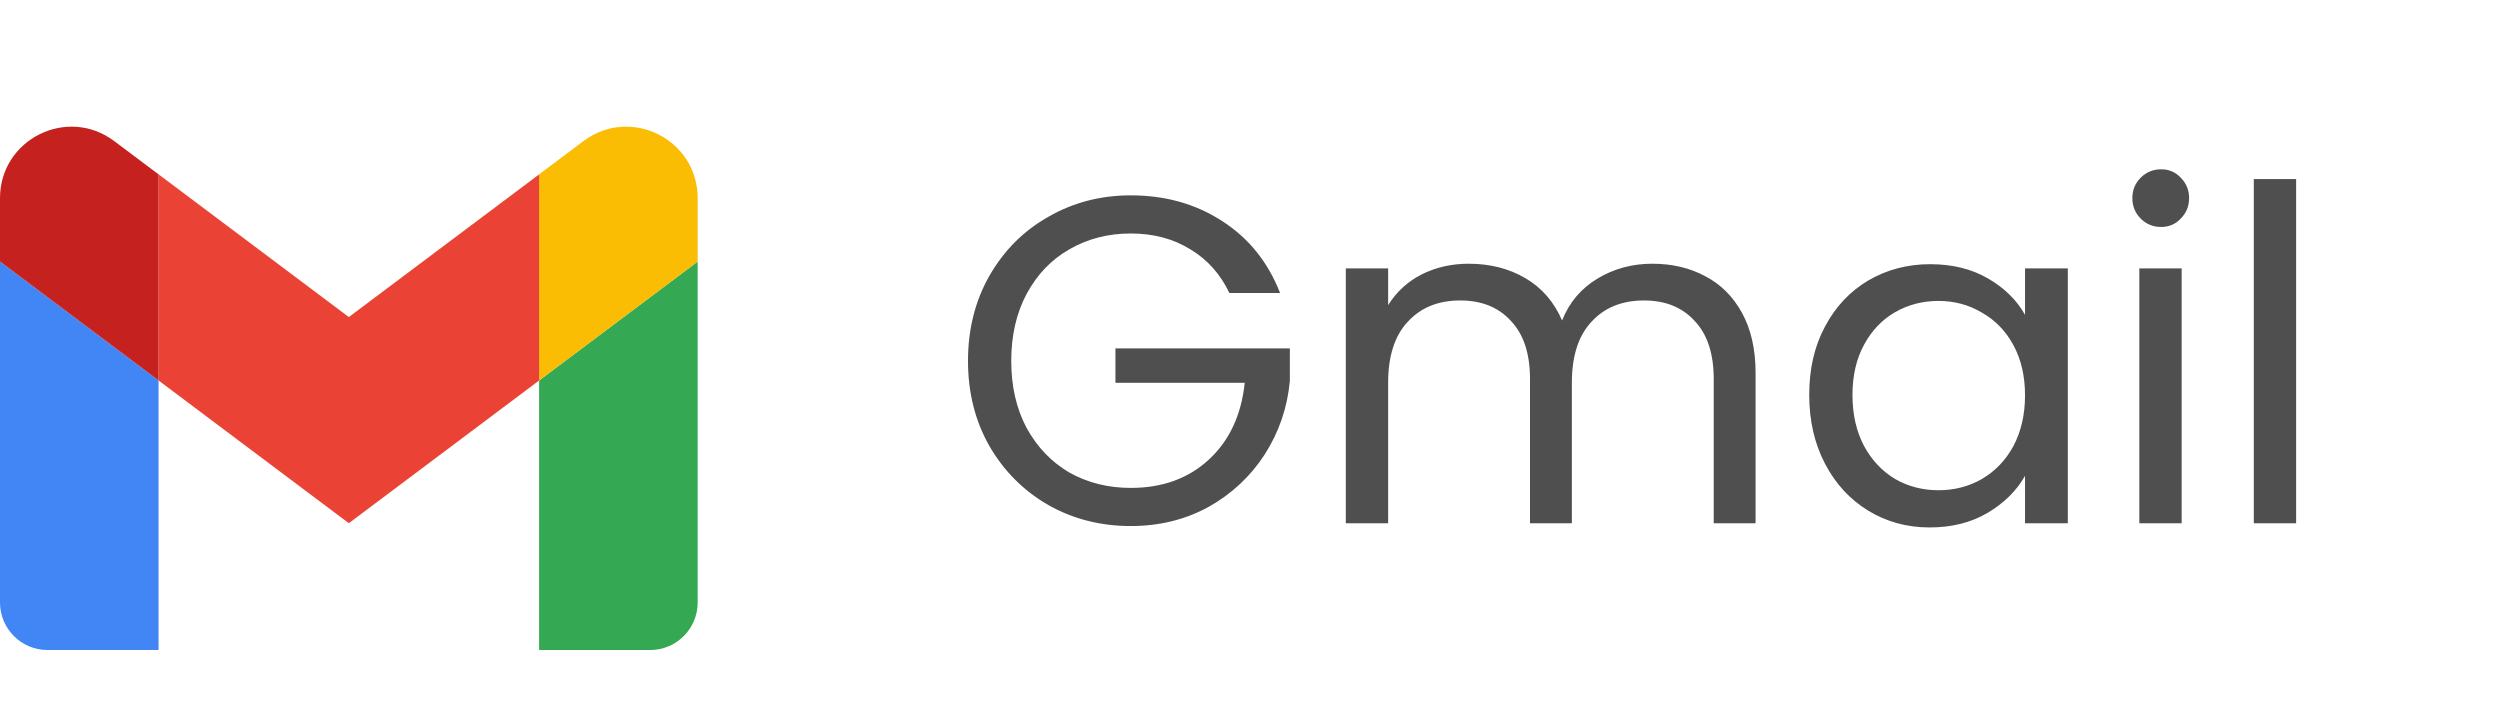 <svg width="86" height="25" viewBox="0 0 86 25" fill="none" xmlns="http://www.w3.org/2000/svg">
<path d="M1.636 22.361H5.455V13.089L0 8.998V20.725C0 21.629 0.732 22.361 1.636 22.361V22.361Z" fill="#4285F4"/>
<path d="M18.545 22.361H22.364C23.268 22.361 24 21.629 24 20.725V8.998L18.545 13.089V22.361Z" fill="#34A853"/>
<path d="M18.545 5.998V13.089L24 8.998V6.816C24 4.794 21.691 3.639 20.073 4.852L18.545 5.998Z" fill="#FBBC04"/>
<path fill-rule="evenodd" clip-rule="evenodd" d="M5.455 13.089V5.998L12 10.907L18.546 5.998V13.089L12 17.998L5.455 13.089Z" fill="#EA4335"/>
<path d="M0 6.816V8.998L5.455 13.089V5.998L3.927 4.852C2.309 3.639 0 4.794 0 6.816V6.816Z" fill="#C5221F"/>
<path d="M42.291 10.08C41.982 9.429 41.534 8.928 40.947 8.576C40.36 8.213 39.678 8.032 38.899 8.032C38.12 8.032 37.416 8.213 36.787 8.576C36.168 8.928 35.678 9.44 35.315 10.112C34.963 10.773 34.787 11.541 34.787 12.416C34.787 13.291 34.963 14.059 35.315 14.72C35.678 15.381 36.168 15.893 36.787 16.256C37.416 16.608 38.12 16.784 38.899 16.784C39.987 16.784 40.883 16.459 41.587 15.808C42.291 15.157 42.702 14.277 42.819 13.168H38.371V11.984H44.371V13.104C44.286 14.021 43.998 14.864 43.507 15.632C43.016 16.389 42.371 16.992 41.571 17.44C40.771 17.877 39.88 18.096 38.899 18.096C37.864 18.096 36.92 17.856 36.067 17.376C35.214 16.885 34.536 16.208 34.035 15.344C33.544 14.48 33.299 13.504 33.299 12.416C33.299 11.328 33.544 10.352 34.035 9.488C34.536 8.613 35.214 7.936 36.067 7.456C36.92 6.965 37.864 6.72 38.899 6.72C40.083 6.72 41.128 7.013 42.035 7.6C42.952 8.187 43.619 9.013 44.035 10.08H42.291ZM56.84 9.072C57.523 9.072 58.131 9.216 58.664 9.504C59.197 9.781 59.619 10.203 59.928 10.768C60.237 11.333 60.392 12.021 60.392 12.832V18H58.952V13.04C58.952 12.165 58.733 11.499 58.296 11.04C57.87 10.571 57.288 10.336 56.552 10.336C55.795 10.336 55.192 10.581 54.744 11.072C54.296 11.552 54.072 12.251 54.072 13.168V18H52.632V13.04C52.632 12.165 52.413 11.499 51.976 11.04C51.55 10.571 50.968 10.336 50.232 10.336C49.475 10.336 48.872 10.581 48.424 11.072C47.976 11.552 47.752 12.251 47.752 13.168V18H46.296V9.232H47.752V10.496C48.04 10.037 48.424 9.685 48.904 9.44C49.395 9.195 49.934 9.072 50.52 9.072C51.256 9.072 51.907 9.237 52.472 9.568C53.038 9.899 53.459 10.384 53.736 11.024C53.981 10.405 54.387 9.925 54.952 9.584C55.517 9.243 56.147 9.072 56.84 9.072ZM62.237 13.584C62.237 12.688 62.418 11.904 62.781 11.232C63.143 10.549 63.639 10.021 64.269 9.648C64.909 9.275 65.618 9.088 66.397 9.088C67.165 9.088 67.831 9.253 68.397 9.584C68.962 9.915 69.383 10.331 69.661 10.832V9.232H71.133V18H69.661V16.368C69.373 16.88 68.941 17.307 68.365 17.648C67.799 17.979 67.138 18.144 66.381 18.144C65.602 18.144 64.898 17.952 64.269 17.568C63.639 17.184 63.143 16.645 62.781 15.952C62.418 15.259 62.237 14.469 62.237 13.584ZM69.661 13.6C69.661 12.939 69.527 12.363 69.261 11.872C68.994 11.381 68.631 11.008 68.173 10.752C67.725 10.485 67.229 10.352 66.685 10.352C66.141 10.352 65.645 10.48 65.197 10.736C64.749 10.992 64.391 11.365 64.125 11.856C63.858 12.347 63.725 12.923 63.725 13.584C63.725 14.256 63.858 14.843 64.125 15.344C64.391 15.835 64.749 16.213 65.197 16.48C65.645 16.736 66.141 16.864 66.685 16.864C67.229 16.864 67.725 16.736 68.173 16.48C68.631 16.213 68.994 15.835 69.261 15.344C69.527 14.843 69.661 14.261 69.661 13.6ZM74.345 7.808C74.068 7.808 73.833 7.712 73.641 7.52C73.449 7.328 73.353 7.093 73.353 6.816C73.353 6.539 73.449 6.304 73.641 6.112C73.833 5.92 74.068 5.824 74.345 5.824C74.612 5.824 74.836 5.92 75.017 6.112C75.209 6.304 75.305 6.539 75.305 6.816C75.305 7.093 75.209 7.328 75.017 7.52C74.836 7.712 74.612 7.808 74.345 7.808ZM75.049 9.232V18H73.593V9.232H75.049ZM78.987 6.16V18H77.531V6.16H78.987Z" fill="#4F4F4F"/>
</svg>
